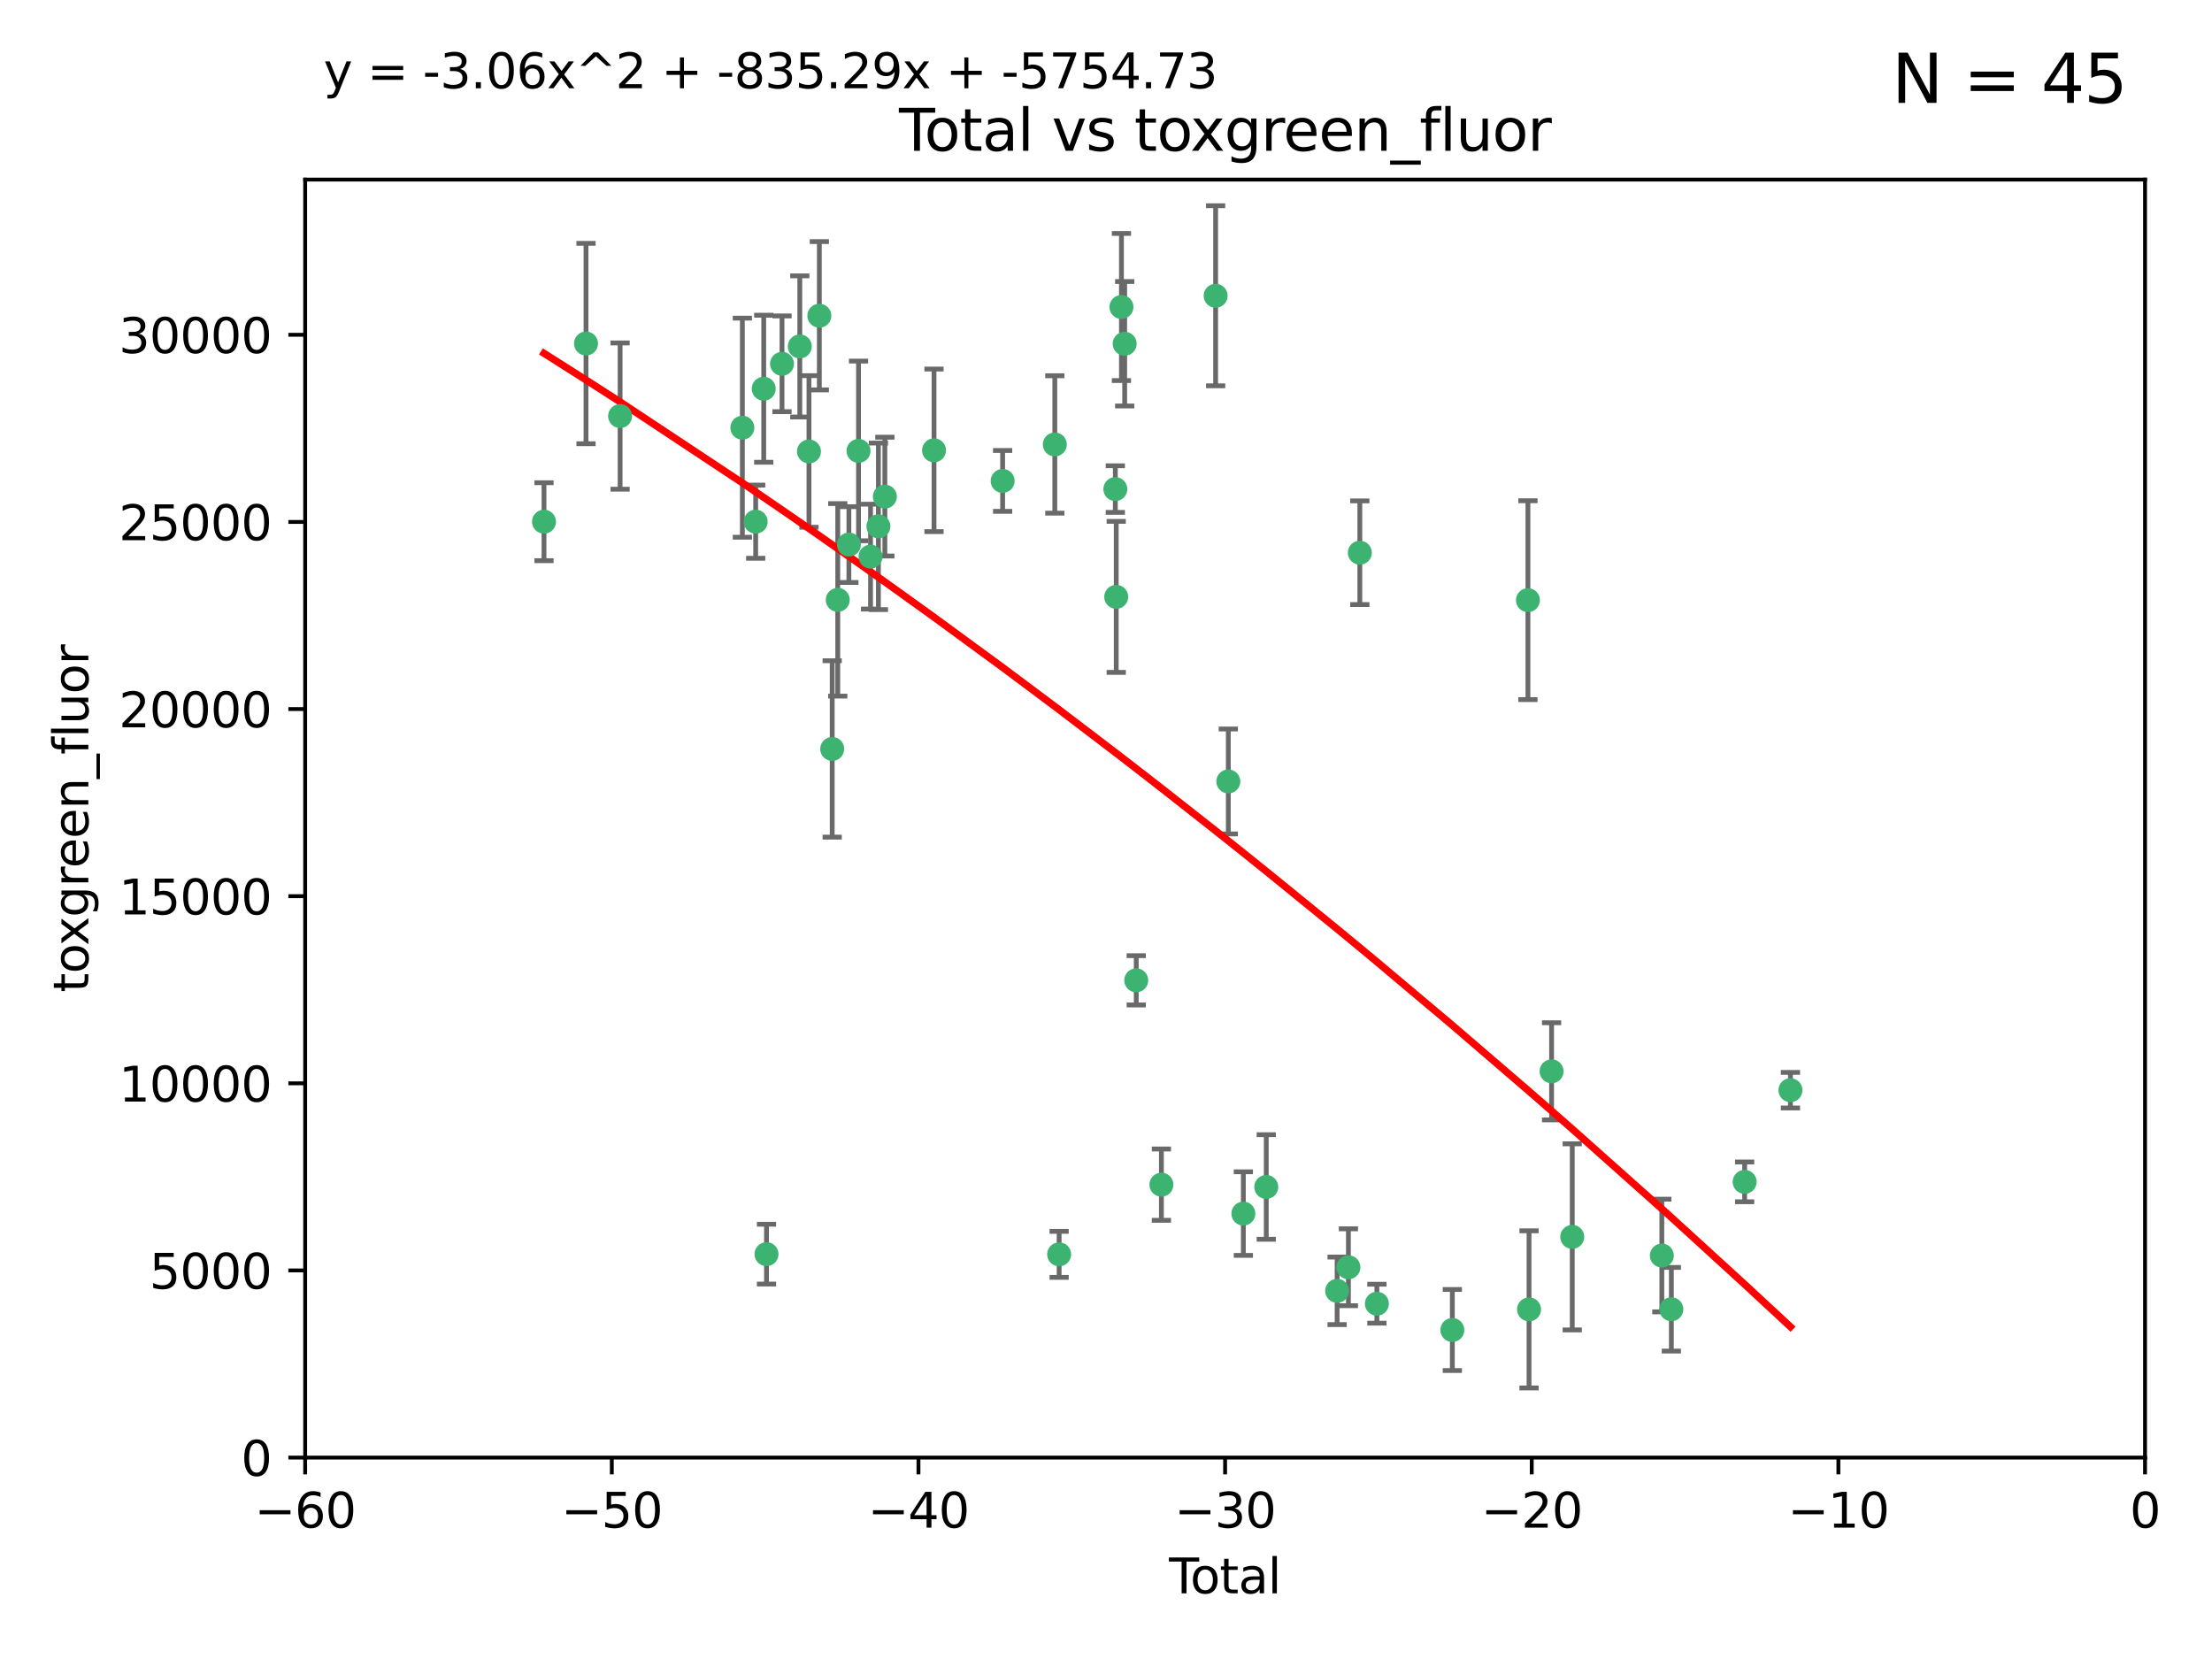 <?xml version="1.0" encoding="utf-8" standalone="no"?>
<!DOCTYPE svg PUBLIC "-//W3C//DTD SVG 1.1//EN"
  "http://www.w3.org/Graphics/SVG/1.1/DTD/svg11.dtd">
<svg xmlns:xlink="http://www.w3.org/1999/xlink" width="460.8pt" height="345.6pt" viewBox="0 0 460.8 345.6" xmlns="http://www.w3.org/2000/svg" version="1.1">
 <defs>
  <style type="text/css">*{stroke-linejoin: round; stroke-linecap: butt}</style>
 </defs>
 <g id="figure_1">
  <g id="patch_1">
   <path d="M 0 345.6 
L 460.8 345.6 
L 460.8 0 
L 0 0 
z
" style="fill: #ffffff"/>
  </g>
  <g id="axes_1">
   <g id="patch_2">
    <path d="M 63.571 303.64 
L 446.85 303.64 
L 446.85 37.411 
L 63.571 37.411 
z
" style="fill: #ffffff"/>
   </g>
   <g id="PathCollection_1">
    <defs>
     <path id="m9f563aa689" d="M 0 1.118 
C 0.297 1.118 0.581 1 0.791 0.791 
C 1 0.581 1.118 0.297 1.118 0 
C 1.118 -0.297 1 -0.581 0.791 -0.791 
C 0.581 -1 0.297 -1.118 0 -1.118 
C -0.297 -1.118 -0.581 -1 -0.791 -0.791 
C -1 -0.581 -1.118 -0.297 -1.118 0 
C -1.118 0.297 -1 0.581 -0.791 0.791 
C -0.581 1 -0.297 1.118 0 1.118 
z
" style="stroke: #3cb371"/>
    </defs>
    <g clip-path="url(#p9bafde6cac)">
     <use xlink:href="#m9f563aa689" x="113.324" y="108.677" style="fill: #3cb371; stroke: #3cb371"/>
     <use xlink:href="#m9f563aa689" x="122.075" y="71.562" style="fill: #3cb371; stroke: #3cb371"/>
     <use xlink:href="#m9f563aa689" x="129.178" y="86.676" style="fill: #3cb371; stroke: #3cb371"/>
     <use xlink:href="#m9f563aa689" x="154.646" y="89.097" style="fill: #3cb371; stroke: #3cb371"/>
     <use xlink:href="#m9f563aa689" x="157.422" y="108.676" style="fill: #3cb371; stroke: #3cb371"/>
     <use xlink:href="#m9f563aa689" x="159.1" y="80.98" style="fill: #3cb371; stroke: #3cb371"/>
     <use xlink:href="#m9f563aa689" x="159.676" y="261.259" style="fill: #3cb371; stroke: #3cb371"/>
     <use xlink:href="#m9f563aa689" x="162.908" y="75.786" style="fill: #3cb371; stroke: #3cb371"/>
     <use xlink:href="#m9f563aa689" x="166.614" y="72.167" style="fill: #3cb371; stroke: #3cb371"/>
     <use xlink:href="#m9f563aa689" x="168.522" y="94.046" style="fill: #3cb371; stroke: #3cb371"/>
     <use xlink:href="#m9f563aa689" x="170.683" y="65.773" style="fill: #3cb371; stroke: #3cb371"/>
     <use xlink:href="#m9f563aa689" x="173.36" y="156.019" style="fill: #3cb371; stroke: #3cb371"/>
     <use xlink:href="#m9f563aa689" x="174.52" y="124.965" style="fill: #3cb371; stroke: #3cb371"/>
     <use xlink:href="#m9f563aa689" x="176.84" y="113.441" style="fill: #3cb371; stroke: #3cb371"/>
     <use xlink:href="#m9f563aa689" x="178.846" y="93.933" style="fill: #3cb371; stroke: #3cb371"/>
     <use xlink:href="#m9f563aa689" x="181.35" y="115.953" style="fill: #3cb371; stroke: #3cb371"/>
     <use xlink:href="#m9f563aa689" x="182.989" y="109.646" style="fill: #3cb371; stroke: #3cb371"/>
     <use xlink:href="#m9f563aa689" x="184.332" y="103.453" style="fill: #3cb371; stroke: #3cb371"/>
     <use xlink:href="#m9f563aa689" x="194.574" y="93.812" style="fill: #3cb371; stroke: #3cb371"/>
     <use xlink:href="#m9f563aa689" x="208.867" y="100.184" style="fill: #3cb371; stroke: #3cb371"/>
     <use xlink:href="#m9f563aa689" x="219.736" y="92.588" style="fill: #3cb371; stroke: #3cb371"/>
     <use xlink:href="#m9f563aa689" x="220.638" y="261.303" style="fill: #3cb371; stroke: #3cb371"/>
     <use xlink:href="#m9f563aa689" x="232.345" y="101.886" style="fill: #3cb371; stroke: #3cb371"/>
     <use xlink:href="#m9f563aa689" x="232.53" y="124.337" style="fill: #3cb371; stroke: #3cb371"/>
     <use xlink:href="#m9f563aa689" x="233.617" y="63.953" style="fill: #3cb371; stroke: #3cb371"/>
     <use xlink:href="#m9f563aa689" x="234.291" y="71.61" style="fill: #3cb371; stroke: #3cb371"/>
     <use xlink:href="#m9f563aa689" x="236.699" y="204.22" style="fill: #3cb371; stroke: #3cb371"/>
     <use xlink:href="#m9f563aa689" x="241.942" y="246.787" style="fill: #3cb371; stroke: #3cb371"/>
     <use xlink:href="#m9f563aa689" x="253.24" y="61.614" style="fill: #3cb371; stroke: #3cb371"/>
     <use xlink:href="#m9f563aa689" x="255.878" y="162.792" style="fill: #3cb371; stroke: #3cb371"/>
     <use xlink:href="#m9f563aa689" x="259.013" y="252.814" style="fill: #3cb371; stroke: #3cb371"/>
     <use xlink:href="#m9f563aa689" x="263.785" y="247.267" style="fill: #3cb371; stroke: #3cb371"/>
     <use xlink:href="#m9f563aa689" x="278.547" y="268.906" style="fill: #3cb371; stroke: #3cb371"/>
     <use xlink:href="#m9f563aa689" x="280.898" y="263.993" style="fill: #3cb371; stroke: #3cb371"/>
     <use xlink:href="#m9f563aa689" x="283.277" y="115.142" style="fill: #3cb371; stroke: #3cb371"/>
     <use xlink:href="#m9f563aa689" x="286.83" y="271.584" style="fill: #3cb371; stroke: #3cb371"/>
     <use xlink:href="#m9f563aa689" x="302.549" y="277.063" style="fill: #3cb371; stroke: #3cb371"/>
     <use xlink:href="#m9f563aa689" x="318.296" y="125.024" style="fill: #3cb371; stroke: #3cb371"/>
     <use xlink:href="#m9f563aa689" x="318.526" y="272.768" style="fill: #3cb371; stroke: #3cb371"/>
     <use xlink:href="#m9f563aa689" x="323.223" y="223.176" style="fill: #3cb371; stroke: #3cb371"/>
     <use xlink:href="#m9f563aa689" x="327.528" y="257.661" style="fill: #3cb371; stroke: #3cb371"/>
     <use xlink:href="#m9f563aa689" x="346.19" y="261.551" style="fill: #3cb371; stroke: #3cb371"/>
     <use xlink:href="#m9f563aa689" x="348.174" y="272.741" style="fill: #3cb371; stroke: #3cb371"/>
     <use xlink:href="#m9f563aa689" x="363.442" y="246.204" style="fill: #3cb371; stroke: #3cb371"/>
     <use xlink:href="#m9f563aa689" x="372.98" y="227.107" style="fill: #3cb371; stroke: #3cb371"/>
    </g>
   </g>
   <g id="matplotlib.axis_1">
    <g id="xtick_1">
     <g id="line2d_1">
      <defs>
       <path id="m825d89eb45" d="M 0 0 
L 0 3.5 
" style="stroke: #000000; stroke-width: 0.8"/>
      </defs>
      <g>
       <use xlink:href="#m825d89eb45" x="63.571" y="303.64" style="stroke: #000000; stroke-width: 0.8"/>
      </g>
     </g>
     <g id="text_1">
      <!-- −60 -->
      <g transform="translate(53.019 318.238)scale(0.1 -0.1)">
       <defs>
        <path id="DejaVuSans-2212" d="M 678 2272 
L 4684 2272 
L 4684 1741 
L 678 1741 
L 678 2272 
z
" transform="scale(0.016)"/>
        <path id="DejaVuSans-36" d="M 2113 2584 
Q 1688 2584 1439 2293 
Q 1191 2003 1191 1497 
Q 1191 994 1439 701 
Q 1688 409 2113 409 
Q 2538 409 2786 701 
Q 3034 994 3034 1497 
Q 3034 2003 2786 2293 
Q 2538 2584 2113 2584 
z
M 3366 4563 
L 3366 3988 
Q 3128 4100 2886 4159 
Q 2644 4219 2406 4219 
Q 1781 4219 1451 3797 
Q 1122 3375 1075 2522 
Q 1259 2794 1537 2939 
Q 1816 3084 2150 3084 
Q 2853 3084 3261 2657 
Q 3669 2231 3669 1497 
Q 3669 778 3244 343 
Q 2819 -91 2113 -91 
Q 1303 -91 875 529 
Q 447 1150 447 2328 
Q 447 3434 972 4092 
Q 1497 4750 2381 4750 
Q 2619 4750 2861 4703 
Q 3103 4656 3366 4563 
z
" transform="scale(0.016)"/>
        <path id="DejaVuSans-30" d="M 2034 4250 
Q 1547 4250 1301 3770 
Q 1056 3291 1056 2328 
Q 1056 1369 1301 889 
Q 1547 409 2034 409 
Q 2525 409 2770 889 
Q 3016 1369 3016 2328 
Q 3016 3291 2770 3770 
Q 2525 4250 2034 4250 
z
M 2034 4750 
Q 2819 4750 3233 4129 
Q 3647 3509 3647 2328 
Q 3647 1150 3233 529 
Q 2819 -91 2034 -91 
Q 1250 -91 836 529 
Q 422 1150 422 2328 
Q 422 3509 836 4129 
Q 1250 4750 2034 4750 
z
" transform="scale(0.016)"/>
       </defs>
       <use xlink:href="#DejaVuSans-2212"/>
       <use xlink:href="#DejaVuSans-36" x="83.789"/>
       <use xlink:href="#DejaVuSans-30" x="147.412"/>
      </g>
     </g>
    </g>
    <g id="xtick_2">
     <g id="line2d_2">
      <g>
       <use xlink:href="#m825d89eb45" x="127.451" y="303.64" style="stroke: #000000; stroke-width: 0.8"/>
      </g>
     </g>
     <g id="text_2">
      <!-- −50 -->
      <g transform="translate(116.899 318.238)scale(0.1 -0.1)">
       <defs>
        <path id="DejaVuSans-35" d="M 691 4666 
L 3169 4666 
L 3169 4134 
L 1269 4134 
L 1269 2991 
Q 1406 3038 1543 3061 
Q 1681 3084 1819 3084 
Q 2600 3084 3056 2656 
Q 3513 2228 3513 1497 
Q 3513 744 3044 326 
Q 2575 -91 1722 -91 
Q 1428 -91 1123 -41 
Q 819 9 494 109 
L 494 744 
Q 775 591 1075 516 
Q 1375 441 1709 441 
Q 2250 441 2565 725 
Q 2881 1009 2881 1497 
Q 2881 1984 2565 2268 
Q 2250 2553 1709 2553 
Q 1456 2553 1204 2497 
Q 953 2441 691 2322 
L 691 4666 
z
" transform="scale(0.016)"/>
       </defs>
       <use xlink:href="#DejaVuSans-2212"/>
       <use xlink:href="#DejaVuSans-35" x="83.789"/>
       <use xlink:href="#DejaVuSans-30" x="147.412"/>
      </g>
     </g>
    </g>
    <g id="xtick_3">
     <g id="line2d_3">
      <g>
       <use xlink:href="#m825d89eb45" x="191.331" y="303.64" style="stroke: #000000; stroke-width: 0.8"/>
      </g>
     </g>
     <g id="text_3">
      <!-- −40 -->
      <g transform="translate(180.778 318.238)scale(0.1 -0.1)">
       <defs>
        <path id="DejaVuSans-34" d="M 2419 4116 
L 825 1625 
L 2419 1625 
L 2419 4116 
z
M 2253 4666 
L 3047 4666 
L 3047 1625 
L 3713 1625 
L 3713 1100 
L 3047 1100 
L 3047 0 
L 2419 0 
L 2419 1100 
L 313 1100 
L 313 1709 
L 2253 4666 
z
" transform="scale(0.016)"/>
       </defs>
       <use xlink:href="#DejaVuSans-2212"/>
       <use xlink:href="#DejaVuSans-34" x="83.789"/>
       <use xlink:href="#DejaVuSans-30" x="147.412"/>
      </g>
     </g>
    </g>
    <g id="xtick_4">
     <g id="line2d_4">
      <g>
       <use xlink:href="#m825d89eb45" x="255.211" y="303.64" style="stroke: #000000; stroke-width: 0.8"/>
      </g>
     </g>
     <g id="text_4">
      <!-- −30 -->
      <g transform="translate(244.658 318.238)scale(0.1 -0.1)">
       <defs>
        <path id="DejaVuSans-33" d="M 2597 2516 
Q 3050 2419 3304 2112 
Q 3559 1806 3559 1356 
Q 3559 666 3084 287 
Q 2609 -91 1734 -91 
Q 1441 -91 1130 -33 
Q 819 25 488 141 
L 488 750 
Q 750 597 1062 519 
Q 1375 441 1716 441 
Q 2309 441 2620 675 
Q 2931 909 2931 1356 
Q 2931 1769 2642 2001 
Q 2353 2234 1838 2234 
L 1294 2234 
L 1294 2753 
L 1863 2753 
Q 2328 2753 2575 2939 
Q 2822 3125 2822 3475 
Q 2822 3834 2567 4026 
Q 2313 4219 1838 4219 
Q 1578 4219 1281 4162 
Q 984 4106 628 3988 
L 628 4550 
Q 988 4650 1302 4700 
Q 1616 4750 1894 4750 
Q 2613 4750 3031 4423 
Q 3450 4097 3450 3541 
Q 3450 3153 3228 2886 
Q 3006 2619 2597 2516 
z
" transform="scale(0.016)"/>
       </defs>
       <use xlink:href="#DejaVuSans-2212"/>
       <use xlink:href="#DejaVuSans-33" x="83.789"/>
       <use xlink:href="#DejaVuSans-30" x="147.412"/>
      </g>
     </g>
    </g>
    <g id="xtick_5">
     <g id="line2d_5">
      <g>
       <use xlink:href="#m825d89eb45" x="319.09" y="303.64" style="stroke: #000000; stroke-width: 0.8"/>
      </g>
     </g>
     <g id="text_5">
      <!-- −20 -->
      <g transform="translate(308.538 318.238)scale(0.1 -0.1)">
       <defs>
        <path id="DejaVuSans-32" d="M 1228 531 
L 3431 531 
L 3431 0 
L 469 0 
L 469 531 
Q 828 903 1448 1529 
Q 2069 2156 2228 2338 
Q 2531 2678 2651 2914 
Q 2772 3150 2772 3378 
Q 2772 3750 2511 3984 
Q 2250 4219 1831 4219 
Q 1534 4219 1204 4116 
Q 875 4013 500 3803 
L 500 4441 
Q 881 4594 1212 4672 
Q 1544 4750 1819 4750 
Q 2544 4750 2975 4387 
Q 3406 4025 3406 3419 
Q 3406 3131 3298 2873 
Q 3191 2616 2906 2266 
Q 2828 2175 2409 1742 
Q 1991 1309 1228 531 
z
" transform="scale(0.016)"/>
       </defs>
       <use xlink:href="#DejaVuSans-2212"/>
       <use xlink:href="#DejaVuSans-32" x="83.789"/>
       <use xlink:href="#DejaVuSans-30" x="147.412"/>
      </g>
     </g>
    </g>
    <g id="xtick_6">
     <g id="line2d_6">
      <g>
       <use xlink:href="#m825d89eb45" x="382.97" y="303.64" style="stroke: #000000; stroke-width: 0.8"/>
      </g>
     </g>
     <g id="text_6">
      <!-- −10 -->
      <g transform="translate(372.418 318.238)scale(0.1 -0.1)">
       <defs>
        <path id="DejaVuSans-31" d="M 794 531 
L 1825 531 
L 1825 4091 
L 703 3866 
L 703 4441 
L 1819 4666 
L 2450 4666 
L 2450 531 
L 3481 531 
L 3481 0 
L 794 0 
L 794 531 
z
" transform="scale(0.016)"/>
       </defs>
       <use xlink:href="#DejaVuSans-2212"/>
       <use xlink:href="#DejaVuSans-31" x="83.789"/>
       <use xlink:href="#DejaVuSans-30" x="147.412"/>
      </g>
     </g>
    </g>
    <g id="xtick_7">
     <g id="line2d_7">
      <g>
       <use xlink:href="#m825d89eb45" x="446.85" y="303.64" style="stroke: #000000; stroke-width: 0.8"/>
      </g>
     </g>
     <g id="text_7">
      <!-- 0 -->
      <g transform="translate(443.669 318.238)scale(0.1 -0.1)">
       <use xlink:href="#DejaVuSans-30"/>
      </g>
     </g>
    </g>
    <g id="text_8">
     <!-- Total -->
     <g transform="translate(243.534 331.917)scale(0.1 -0.1)">
      <defs>
       <path id="DejaVuSans-54" d="M -19 4666 
L 3928 4666 
L 3928 4134 
L 2272 4134 
L 2272 0 
L 1638 0 
L 1638 4134 
L -19 4134 
L -19 4666 
z
" transform="scale(0.016)"/>
       <path id="DejaVuSans-6f" d="M 1959 3097 
Q 1497 3097 1228 2736 
Q 959 2375 959 1747 
Q 959 1119 1226 758 
Q 1494 397 1959 397 
Q 2419 397 2687 759 
Q 2956 1122 2956 1747 
Q 2956 2369 2687 2733 
Q 2419 3097 1959 3097 
z
M 1959 3584 
Q 2709 3584 3137 3096 
Q 3566 2609 3566 1747 
Q 3566 888 3137 398 
Q 2709 -91 1959 -91 
Q 1206 -91 779 398 
Q 353 888 353 1747 
Q 353 2609 779 3096 
Q 1206 3584 1959 3584 
z
" transform="scale(0.016)"/>
       <path id="DejaVuSans-74" d="M 1172 4494 
L 1172 3500 
L 2356 3500 
L 2356 3053 
L 1172 3053 
L 1172 1153 
Q 1172 725 1289 603 
Q 1406 481 1766 481 
L 2356 481 
L 2356 0 
L 1766 0 
Q 1100 0 847 248 
Q 594 497 594 1153 
L 594 3053 
L 172 3053 
L 172 3500 
L 594 3500 
L 594 4494 
L 1172 4494 
z
" transform="scale(0.016)"/>
       <path id="DejaVuSans-61" d="M 2194 1759 
Q 1497 1759 1228 1600 
Q 959 1441 959 1056 
Q 959 750 1161 570 
Q 1363 391 1709 391 
Q 2188 391 2477 730 
Q 2766 1069 2766 1631 
L 2766 1759 
L 2194 1759 
z
M 3341 1997 
L 3341 0 
L 2766 0 
L 2766 531 
Q 2569 213 2275 61 
Q 1981 -91 1556 -91 
Q 1019 -91 701 211 
Q 384 513 384 1019 
Q 384 1609 779 1909 
Q 1175 2209 1959 2209 
L 2766 2209 
L 2766 2266 
Q 2766 2663 2505 2880 
Q 2244 3097 1772 3097 
Q 1472 3097 1187 3025 
Q 903 2953 641 2809 
L 641 3341 
Q 956 3463 1253 3523 
Q 1550 3584 1831 3584 
Q 2591 3584 2966 3190 
Q 3341 2797 3341 1997 
z
" transform="scale(0.016)"/>
       <path id="DejaVuSans-6c" d="M 603 4863 
L 1178 4863 
L 1178 0 
L 603 0 
L 603 4863 
z
" transform="scale(0.016)"/>
      </defs>
      <use xlink:href="#DejaVuSans-54"/>
      <use xlink:href="#DejaVuSans-6f" x="44.084"/>
      <use xlink:href="#DejaVuSans-74" x="105.266"/>
      <use xlink:href="#DejaVuSans-61" x="144.475"/>
      <use xlink:href="#DejaVuSans-6c" x="205.754"/>
     </g>
    </g>
   </g>
   <g id="matplotlib.axis_2">
    <g id="ytick_1">
     <g id="line2d_8">
      <defs>
       <path id="m984e2b06f7" d="M 0 0 
L -3.5 0 
" style="stroke: #000000; stroke-width: 0.8"/>
      </defs>
      <g>
       <use xlink:href="#m984e2b06f7" x="63.571" y="303.64" style="stroke: #000000; stroke-width: 0.8"/>
      </g>
     </g>
     <g id="text_9">
      <!-- 0 -->
      <g transform="translate(50.209 307.439)scale(0.1 -0.1)">
       <use xlink:href="#DejaVuSans-30"/>
      </g>
     </g>
    </g>
    <g id="ytick_2">
     <g id="line2d_9">
      <g>
       <use xlink:href="#m984e2b06f7" x="63.571" y="264.657" style="stroke: #000000; stroke-width: 0.8"/>
      </g>
     </g>
     <g id="text_10">
      <!-- 5000 -->
      <g transform="translate(31.121 268.457)scale(0.1 -0.1)">
       <use xlink:href="#DejaVuSans-35"/>
       <use xlink:href="#DejaVuSans-30" x="63.623"/>
       <use xlink:href="#DejaVuSans-30" x="127.246"/>
       <use xlink:href="#DejaVuSans-30" x="190.869"/>
      </g>
     </g>
    </g>
    <g id="ytick_3">
     <g id="line2d_10">
      <g>
       <use xlink:href="#m984e2b06f7" x="63.571" y="225.675" style="stroke: #000000; stroke-width: 0.8"/>
      </g>
     </g>
     <g id="text_11">
      <!-- 10000 -->
      <g transform="translate(24.759 229.474)scale(0.1 -0.1)">
       <use xlink:href="#DejaVuSans-31"/>
       <use xlink:href="#DejaVuSans-30" x="63.623"/>
       <use xlink:href="#DejaVuSans-30" x="127.246"/>
       <use xlink:href="#DejaVuSans-30" x="190.869"/>
       <use xlink:href="#DejaVuSans-30" x="254.492"/>
      </g>
     </g>
    </g>
    <g id="ytick_4">
     <g id="line2d_11">
      <g>
       <use xlink:href="#m984e2b06f7" x="63.571" y="186.692" style="stroke: #000000; stroke-width: 0.8"/>
      </g>
     </g>
     <g id="text_12">
      <!-- 15000 -->
      <g transform="translate(24.759 190.492)scale(0.1 -0.1)">
       <use xlink:href="#DejaVuSans-31"/>
       <use xlink:href="#DejaVuSans-35" x="63.623"/>
       <use xlink:href="#DejaVuSans-30" x="127.246"/>
       <use xlink:href="#DejaVuSans-30" x="190.869"/>
       <use xlink:href="#DejaVuSans-30" x="254.492"/>
      </g>
     </g>
    </g>
    <g id="ytick_5">
     <g id="line2d_12">
      <g>
       <use xlink:href="#m984e2b06f7" x="63.571" y="147.71" style="stroke: #000000; stroke-width: 0.8"/>
      </g>
     </g>
     <g id="text_13">
      <!-- 20000 -->
      <g transform="translate(24.759 151.509)scale(0.1 -0.1)">
       <use xlink:href="#DejaVuSans-32"/>
       <use xlink:href="#DejaVuSans-30" x="63.623"/>
       <use xlink:href="#DejaVuSans-30" x="127.246"/>
       <use xlink:href="#DejaVuSans-30" x="190.869"/>
       <use xlink:href="#DejaVuSans-30" x="254.492"/>
      </g>
     </g>
    </g>
    <g id="ytick_6">
     <g id="line2d_13">
      <g>
       <use xlink:href="#m984e2b06f7" x="63.571" y="108.727" style="stroke: #000000; stroke-width: 0.8"/>
      </g>
     </g>
     <g id="text_14">
      <!-- 25000 -->
      <g transform="translate(24.759 112.527)scale(0.1 -0.1)">
       <use xlink:href="#DejaVuSans-32"/>
       <use xlink:href="#DejaVuSans-35" x="63.623"/>
       <use xlink:href="#DejaVuSans-30" x="127.246"/>
       <use xlink:href="#DejaVuSans-30" x="190.869"/>
       <use xlink:href="#DejaVuSans-30" x="254.492"/>
      </g>
     </g>
    </g>
    <g id="ytick_7">
     <g id="line2d_14">
      <g>
       <use xlink:href="#m984e2b06f7" x="63.571" y="69.745" style="stroke: #000000; stroke-width: 0.8"/>
      </g>
     </g>
     <g id="text_15">
      <!-- 30000 -->
      <g transform="translate(24.759 73.544)scale(0.1 -0.1)">
       <use xlink:href="#DejaVuSans-33"/>
       <use xlink:href="#DejaVuSans-30" x="63.623"/>
       <use xlink:href="#DejaVuSans-30" x="127.246"/>
       <use xlink:href="#DejaVuSans-30" x="190.869"/>
       <use xlink:href="#DejaVuSans-30" x="254.492"/>
      </g>
     </g>
    </g>
    <g id="text_16">
     <!-- toxgreen_fluor -->
     <g transform="translate(18.401 206.72)rotate(-90)scale(0.1 -0.1)">
      <defs>
       <path id="DejaVuSans-78" d="M 3513 3500 
L 2247 1797 
L 3578 0 
L 2900 0 
L 1881 1375 
L 863 0 
L 184 0 
L 1544 1831 
L 300 3500 
L 978 3500 
L 1906 2253 
L 2834 3500 
L 3513 3500 
z
" transform="scale(0.016)"/>
       <path id="DejaVuSans-67" d="M 2906 1791 
Q 2906 2416 2648 2759 
Q 2391 3103 1925 3103 
Q 1463 3103 1205 2759 
Q 947 2416 947 1791 
Q 947 1169 1205 825 
Q 1463 481 1925 481 
Q 2391 481 2648 825 
Q 2906 1169 2906 1791 
z
M 3481 434 
Q 3481 -459 3084 -895 
Q 2688 -1331 1869 -1331 
Q 1566 -1331 1297 -1286 
Q 1028 -1241 775 -1147 
L 775 -588 
Q 1028 -725 1275 -790 
Q 1522 -856 1778 -856 
Q 2344 -856 2625 -561 
Q 2906 -266 2906 331 
L 2906 616 
Q 2728 306 2450 153 
Q 2172 0 1784 0 
Q 1141 0 747 490 
Q 353 981 353 1791 
Q 353 2603 747 3093 
Q 1141 3584 1784 3584 
Q 2172 3584 2450 3431 
Q 2728 3278 2906 2969 
L 2906 3500 
L 3481 3500 
L 3481 434 
z
" transform="scale(0.016)"/>
       <path id="DejaVuSans-72" d="M 2631 2963 
Q 2534 3019 2420 3045 
Q 2306 3072 2169 3072 
Q 1681 3072 1420 2755 
Q 1159 2438 1159 1844 
L 1159 0 
L 581 0 
L 581 3500 
L 1159 3500 
L 1159 2956 
Q 1341 3275 1631 3429 
Q 1922 3584 2338 3584 
Q 2397 3584 2469 3576 
Q 2541 3569 2628 3553 
L 2631 2963 
z
" transform="scale(0.016)"/>
       <path id="DejaVuSans-65" d="M 3597 1894 
L 3597 1613 
L 953 1613 
Q 991 1019 1311 708 
Q 1631 397 2203 397 
Q 2534 397 2845 478 
Q 3156 559 3463 722 
L 3463 178 
Q 3153 47 2828 -22 
Q 2503 -91 2169 -91 
Q 1331 -91 842 396 
Q 353 884 353 1716 
Q 353 2575 817 3079 
Q 1281 3584 2069 3584 
Q 2775 3584 3186 3129 
Q 3597 2675 3597 1894 
z
M 3022 2063 
Q 3016 2534 2758 2815 
Q 2500 3097 2075 3097 
Q 1594 3097 1305 2825 
Q 1016 2553 972 2059 
L 3022 2063 
z
" transform="scale(0.016)"/>
       <path id="DejaVuSans-6e" d="M 3513 2113 
L 3513 0 
L 2938 0 
L 2938 2094 
Q 2938 2591 2744 2837 
Q 2550 3084 2163 3084 
Q 1697 3084 1428 2787 
Q 1159 2491 1159 1978 
L 1159 0 
L 581 0 
L 581 3500 
L 1159 3500 
L 1159 2956 
Q 1366 3272 1645 3428 
Q 1925 3584 2291 3584 
Q 2894 3584 3203 3211 
Q 3513 2838 3513 2113 
z
" transform="scale(0.016)"/>
       <path id="DejaVuSans-5f" d="M 3263 -1063 
L 3263 -1509 
L -63 -1509 
L -63 -1063 
L 3263 -1063 
z
" transform="scale(0.016)"/>
       <path id="DejaVuSans-66" d="M 2375 4863 
L 2375 4384 
L 1825 4384 
Q 1516 4384 1395 4259 
Q 1275 4134 1275 3809 
L 1275 3500 
L 2222 3500 
L 2222 3053 
L 1275 3053 
L 1275 0 
L 697 0 
L 697 3053 
L 147 3053 
L 147 3500 
L 697 3500 
L 697 3744 
Q 697 4328 969 4595 
Q 1241 4863 1831 4863 
L 2375 4863 
z
" transform="scale(0.016)"/>
       <path id="DejaVuSans-75" d="M 544 1381 
L 544 3500 
L 1119 3500 
L 1119 1403 
Q 1119 906 1312 657 
Q 1506 409 1894 409 
Q 2359 409 2629 706 
Q 2900 1003 2900 1516 
L 2900 3500 
L 3475 3500 
L 3475 0 
L 2900 0 
L 2900 538 
Q 2691 219 2414 64 
Q 2138 -91 1772 -91 
Q 1169 -91 856 284 
Q 544 659 544 1381 
z
M 1991 3584 
L 1991 3584 
z
" transform="scale(0.016)"/>
      </defs>
      <use xlink:href="#DejaVuSans-74"/>
      <use xlink:href="#DejaVuSans-6f" x="39.209"/>
      <use xlink:href="#DejaVuSans-78" x="97.266"/>
      <use xlink:href="#DejaVuSans-67" x="156.445"/>
      <use xlink:href="#DejaVuSans-72" x="219.922"/>
      <use xlink:href="#DejaVuSans-65" x="258.785"/>
      <use xlink:href="#DejaVuSans-65" x="320.309"/>
      <use xlink:href="#DejaVuSans-6e" x="381.832"/>
      <use xlink:href="#DejaVuSans-5f" x="445.211"/>
      <use xlink:href="#DejaVuSans-66" x="495.211"/>
      <use xlink:href="#DejaVuSans-6c" x="530.416"/>
      <use xlink:href="#DejaVuSans-75" x="558.199"/>
      <use xlink:href="#DejaVuSans-6f" x="621.578"/>
      <use xlink:href="#DejaVuSans-72" x="682.76"/>
     </g>
    </g>
   </g>
   <g id="LineCollection_1">
    <path d="M 113.324 116.797 
L 113.324 100.557 
" clip-path="url(#p9bafde6cac)" style="fill: none; stroke: #696969"/>
    <path d="M 122.075 92.434 
L 122.075 50.691 
" clip-path="url(#p9bafde6cac)" style="fill: none; stroke: #696969"/>
    <path d="M 129.178 101.908 
L 129.178 71.444 
" clip-path="url(#p9bafde6cac)" style="fill: none; stroke: #696969"/>
    <path d="M 154.646 111.917 
L 154.646 66.277 
" clip-path="url(#p9bafde6cac)" style="fill: none; stroke: #696969"/>
    <path d="M 157.422 116.296 
L 157.422 101.057 
" clip-path="url(#p9bafde6cac)" style="fill: none; stroke: #696969"/>
    <path d="M 159.1 96.292 
L 159.1 65.668 
" clip-path="url(#p9bafde6cac)" style="fill: none; stroke: #696969"/>
    <path d="M 159.676 267.49 
L 159.676 255.028 
" clip-path="url(#p9bafde6cac)" style="fill: none; stroke: #696969"/>
    <path d="M 162.908 85.756 
L 162.908 65.815 
" clip-path="url(#p9bafde6cac)" style="fill: none; stroke: #696969"/>
    <path d="M 166.614 86.871 
L 166.614 57.463 
" clip-path="url(#p9bafde6cac)" style="fill: none; stroke: #696969"/>
    <path d="M 168.522 109.836 
L 168.522 78.257 
" clip-path="url(#p9bafde6cac)" style="fill: none; stroke: #696969"/>
    <path d="M 170.683 81.223 
L 170.683 50.323 
" clip-path="url(#p9bafde6cac)" style="fill: none; stroke: #696969"/>
    <path d="M 173.36 174.39 
L 173.36 137.647 
" clip-path="url(#p9bafde6cac)" style="fill: none; stroke: #696969"/>
    <path d="M 174.52 145.018 
L 174.52 104.912 
" clip-path="url(#p9bafde6cac)" style="fill: none; stroke: #696969"/>
    <path d="M 176.84 121.337 
L 176.84 105.546 
" clip-path="url(#p9bafde6cac)" style="fill: none; stroke: #696969"/>
    <path d="M 178.846 112.649 
L 178.846 75.218 
" clip-path="url(#p9bafde6cac)" style="fill: none; stroke: #696969"/>
    <path d="M 181.35 126.872 
L 181.35 105.035 
" clip-path="url(#p9bafde6cac)" style="fill: none; stroke: #696969"/>
    <path d="M 182.989 126.988 
L 182.989 92.305 
" clip-path="url(#p9bafde6cac)" style="fill: none; stroke: #696969"/>
    <path d="M 184.332 115.826 
L 184.332 91.08 
" clip-path="url(#p9bafde6cac)" style="fill: none; stroke: #696969"/>
    <path d="M 194.574 110.745 
L 194.574 76.878 
" clip-path="url(#p9bafde6cac)" style="fill: none; stroke: #696969"/>
    <path d="M 208.867 106.525 
L 208.867 93.844 
" clip-path="url(#p9bafde6cac)" style="fill: none; stroke: #696969"/>
    <path d="M 219.736 106.902 
L 219.736 78.274 
" clip-path="url(#p9bafde6cac)" style="fill: none; stroke: #696969"/>
    <path d="M 220.638 266.097 
L 220.638 256.51 
" clip-path="url(#p9bafde6cac)" style="fill: none; stroke: #696969"/>
    <path d="M 232.345 106.741 
L 232.345 97.032 
" clip-path="url(#p9bafde6cac)" style="fill: none; stroke: #696969"/>
    <path d="M 232.53 140.07 
L 232.53 108.604 
" clip-path="url(#p9bafde6cac)" style="fill: none; stroke: #696969"/>
    <path d="M 233.617 79.275 
L 233.617 48.63 
" clip-path="url(#p9bafde6cac)" style="fill: none; stroke: #696969"/>
    <path d="M 234.291 84.576 
L 234.291 58.645 
" clip-path="url(#p9bafde6cac)" style="fill: none; stroke: #696969"/>
    <path d="M 236.699 209.352 
L 236.699 199.087 
" clip-path="url(#p9bafde6cac)" style="fill: none; stroke: #696969"/>
    <path d="M 241.942 254.215 
L 241.942 239.358 
" clip-path="url(#p9bafde6cac)" style="fill: none; stroke: #696969"/>
    <path d="M 253.24 80.373 
L 253.24 42.855 
" clip-path="url(#p9bafde6cac)" style="fill: none; stroke: #696969"/>
    <path d="M 255.878 173.718 
L 255.878 151.865 
" clip-path="url(#p9bafde6cac)" style="fill: none; stroke: #696969"/>
    <path d="M 259.013 261.522 
L 259.013 244.105 
" clip-path="url(#p9bafde6cac)" style="fill: none; stroke: #696969"/>
    <path d="M 263.785 258.157 
L 263.785 236.377 
" clip-path="url(#p9bafde6cac)" style="fill: none; stroke: #696969"/>
    <path d="M 278.547 275.94 
L 278.547 261.871 
" clip-path="url(#p9bafde6cac)" style="fill: none; stroke: #696969"/>
    <path d="M 280.898 272.003 
L 280.898 255.982 
" clip-path="url(#p9bafde6cac)" style="fill: none; stroke: #696969"/>
    <path d="M 283.277 125.941 
L 283.277 104.342 
" clip-path="url(#p9bafde6cac)" style="fill: none; stroke: #696969"/>
    <path d="M 286.83 275.64 
L 286.83 267.529 
" clip-path="url(#p9bafde6cac)" style="fill: none; stroke: #696969"/>
    <path d="M 302.549 285.505 
L 302.549 268.621 
" clip-path="url(#p9bafde6cac)" style="fill: none; stroke: #696969"/>
    <path d="M 318.296 145.735 
L 318.296 104.312 
" clip-path="url(#p9bafde6cac)" style="fill: none; stroke: #696969"/>
    <path d="M 318.526 289.135 
L 318.526 256.401 
" clip-path="url(#p9bafde6cac)" style="fill: none; stroke: #696969"/>
    <path d="M 323.223 233.292 
L 323.223 213.059 
" clip-path="url(#p9bafde6cac)" style="fill: none; stroke: #696969"/>
    <path d="M 327.528 277.044 
L 327.528 238.278 
" clip-path="url(#p9bafde6cac)" style="fill: none; stroke: #696969"/>
    <path d="M 346.19 273.286 
L 346.19 249.816 
" clip-path="url(#p9bafde6cac)" style="fill: none; stroke: #696969"/>
    <path d="M 348.174 281.454 
L 348.174 264.027 
" clip-path="url(#p9bafde6cac)" style="fill: none; stroke: #696969"/>
    <path d="M 363.442 250.348 
L 363.442 242.06 
" clip-path="url(#p9bafde6cac)" style="fill: none; stroke: #696969"/>
    <path d="M 372.98 230.811 
L 372.98 223.403 
" clip-path="url(#p9bafde6cac)" style="fill: none; stroke: #696969"/>
   </g>
   <g id="line2d_15">
    <defs>
     <path id="m530828d29f" d="M 2 0 
L -2 -0 
" style="stroke: #696969"/>
    </defs>
    <g clip-path="url(#p9bafde6cac)">
     <use xlink:href="#m530828d29f" x="113.324" y="116.797" style="fill: #696969; stroke: #696969"/>
     <use xlink:href="#m530828d29f" x="122.075" y="92.434" style="fill: #696969; stroke: #696969"/>
     <use xlink:href="#m530828d29f" x="129.178" y="101.908" style="fill: #696969; stroke: #696969"/>
     <use xlink:href="#m530828d29f" x="154.646" y="111.917" style="fill: #696969; stroke: #696969"/>
     <use xlink:href="#m530828d29f" x="157.422" y="116.296" style="fill: #696969; stroke: #696969"/>
     <use xlink:href="#m530828d29f" x="159.1" y="96.292" style="fill: #696969; stroke: #696969"/>
     <use xlink:href="#m530828d29f" x="159.676" y="267.49" style="fill: #696969; stroke: #696969"/>
     <use xlink:href="#m530828d29f" x="162.908" y="85.756" style="fill: #696969; stroke: #696969"/>
     <use xlink:href="#m530828d29f" x="166.614" y="86.871" style="fill: #696969; stroke: #696969"/>
     <use xlink:href="#m530828d29f" x="168.522" y="109.836" style="fill: #696969; stroke: #696969"/>
     <use xlink:href="#m530828d29f" x="170.683" y="81.223" style="fill: #696969; stroke: #696969"/>
     <use xlink:href="#m530828d29f" x="173.36" y="174.39" style="fill: #696969; stroke: #696969"/>
     <use xlink:href="#m530828d29f" x="174.52" y="145.018" style="fill: #696969; stroke: #696969"/>
     <use xlink:href="#m530828d29f" x="176.84" y="121.337" style="fill: #696969; stroke: #696969"/>
     <use xlink:href="#m530828d29f" x="178.846" y="112.649" style="fill: #696969; stroke: #696969"/>
     <use xlink:href="#m530828d29f" x="181.35" y="126.872" style="fill: #696969; stroke: #696969"/>
     <use xlink:href="#m530828d29f" x="182.989" y="126.988" style="fill: #696969; stroke: #696969"/>
     <use xlink:href="#m530828d29f" x="184.332" y="115.826" style="fill: #696969; stroke: #696969"/>
     <use xlink:href="#m530828d29f" x="194.574" y="110.745" style="fill: #696969; stroke: #696969"/>
     <use xlink:href="#m530828d29f" x="208.867" y="106.525" style="fill: #696969; stroke: #696969"/>
     <use xlink:href="#m530828d29f" x="219.736" y="106.902" style="fill: #696969; stroke: #696969"/>
     <use xlink:href="#m530828d29f" x="220.638" y="266.097" style="fill: #696969; stroke: #696969"/>
     <use xlink:href="#m530828d29f" x="232.345" y="106.741" style="fill: #696969; stroke: #696969"/>
     <use xlink:href="#m530828d29f" x="232.53" y="140.07" style="fill: #696969; stroke: #696969"/>
     <use xlink:href="#m530828d29f" x="233.617" y="79.275" style="fill: #696969; stroke: #696969"/>
     <use xlink:href="#m530828d29f" x="234.291" y="84.576" style="fill: #696969; stroke: #696969"/>
     <use xlink:href="#m530828d29f" x="236.699" y="209.352" style="fill: #696969; stroke: #696969"/>
     <use xlink:href="#m530828d29f" x="241.942" y="254.215" style="fill: #696969; stroke: #696969"/>
     <use xlink:href="#m530828d29f" x="253.24" y="80.373" style="fill: #696969; stroke: #696969"/>
     <use xlink:href="#m530828d29f" x="255.878" y="173.718" style="fill: #696969; stroke: #696969"/>
     <use xlink:href="#m530828d29f" x="259.013" y="261.522" style="fill: #696969; stroke: #696969"/>
     <use xlink:href="#m530828d29f" x="263.785" y="258.157" style="fill: #696969; stroke: #696969"/>
     <use xlink:href="#m530828d29f" x="278.547" y="275.94" style="fill: #696969; stroke: #696969"/>
     <use xlink:href="#m530828d29f" x="280.898" y="272.003" style="fill: #696969; stroke: #696969"/>
     <use xlink:href="#m530828d29f" x="283.277" y="125.941" style="fill: #696969; stroke: #696969"/>
     <use xlink:href="#m530828d29f" x="286.83" y="275.64" style="fill: #696969; stroke: #696969"/>
     <use xlink:href="#m530828d29f" x="302.549" y="285.505" style="fill: #696969; stroke: #696969"/>
     <use xlink:href="#m530828d29f" x="318.296" y="145.735" style="fill: #696969; stroke: #696969"/>
     <use xlink:href="#m530828d29f" x="318.526" y="289.135" style="fill: #696969; stroke: #696969"/>
     <use xlink:href="#m530828d29f" x="323.223" y="233.292" style="fill: #696969; stroke: #696969"/>
     <use xlink:href="#m530828d29f" x="327.528" y="277.044" style="fill: #696969; stroke: #696969"/>
     <use xlink:href="#m530828d29f" x="346.19" y="273.286" style="fill: #696969; stroke: #696969"/>
     <use xlink:href="#m530828d29f" x="348.174" y="281.454" style="fill: #696969; stroke: #696969"/>
     <use xlink:href="#m530828d29f" x="363.442" y="250.348" style="fill: #696969; stroke: #696969"/>
     <use xlink:href="#m530828d29f" x="372.98" y="230.811" style="fill: #696969; stroke: #696969"/>
    </g>
   </g>
   <g id="line2d_16">
    <g clip-path="url(#p9bafde6cac)">
     <use xlink:href="#m530828d29f" x="113.324" y="100.557" style="fill: #696969; stroke: #696969"/>
     <use xlink:href="#m530828d29f" x="122.075" y="50.691" style="fill: #696969; stroke: #696969"/>
     <use xlink:href="#m530828d29f" x="129.178" y="71.444" style="fill: #696969; stroke: #696969"/>
     <use xlink:href="#m530828d29f" x="154.646" y="66.277" style="fill: #696969; stroke: #696969"/>
     <use xlink:href="#m530828d29f" x="157.422" y="101.057" style="fill: #696969; stroke: #696969"/>
     <use xlink:href="#m530828d29f" x="159.1" y="65.668" style="fill: #696969; stroke: #696969"/>
     <use xlink:href="#m530828d29f" x="159.676" y="255.028" style="fill: #696969; stroke: #696969"/>
     <use xlink:href="#m530828d29f" x="162.908" y="65.815" style="fill: #696969; stroke: #696969"/>
     <use xlink:href="#m530828d29f" x="166.614" y="57.463" style="fill: #696969; stroke: #696969"/>
     <use xlink:href="#m530828d29f" x="168.522" y="78.257" style="fill: #696969; stroke: #696969"/>
     <use xlink:href="#m530828d29f" x="170.683" y="50.323" style="fill: #696969; stroke: #696969"/>
     <use xlink:href="#m530828d29f" x="173.36" y="137.647" style="fill: #696969; stroke: #696969"/>
     <use xlink:href="#m530828d29f" x="174.52" y="104.912" style="fill: #696969; stroke: #696969"/>
     <use xlink:href="#m530828d29f" x="176.84" y="105.546" style="fill: #696969; stroke: #696969"/>
     <use xlink:href="#m530828d29f" x="178.846" y="75.218" style="fill: #696969; stroke: #696969"/>
     <use xlink:href="#m530828d29f" x="181.35" y="105.035" style="fill: #696969; stroke: #696969"/>
     <use xlink:href="#m530828d29f" x="182.989" y="92.305" style="fill: #696969; stroke: #696969"/>
     <use xlink:href="#m530828d29f" x="184.332" y="91.08" style="fill: #696969; stroke: #696969"/>
     <use xlink:href="#m530828d29f" x="194.574" y="76.878" style="fill: #696969; stroke: #696969"/>
     <use xlink:href="#m530828d29f" x="208.867" y="93.844" style="fill: #696969; stroke: #696969"/>
     <use xlink:href="#m530828d29f" x="219.736" y="78.274" style="fill: #696969; stroke: #696969"/>
     <use xlink:href="#m530828d29f" x="220.638" y="256.51" style="fill: #696969; stroke: #696969"/>
     <use xlink:href="#m530828d29f" x="232.345" y="97.032" style="fill: #696969; stroke: #696969"/>
     <use xlink:href="#m530828d29f" x="232.53" y="108.604" style="fill: #696969; stroke: #696969"/>
     <use xlink:href="#m530828d29f" x="233.617" y="48.63" style="fill: #696969; stroke: #696969"/>
     <use xlink:href="#m530828d29f" x="234.291" y="58.645" style="fill: #696969; stroke: #696969"/>
     <use xlink:href="#m530828d29f" x="236.699" y="199.087" style="fill: #696969; stroke: #696969"/>
     <use xlink:href="#m530828d29f" x="241.942" y="239.358" style="fill: #696969; stroke: #696969"/>
     <use xlink:href="#m530828d29f" x="253.24" y="42.855" style="fill: #696969; stroke: #696969"/>
     <use xlink:href="#m530828d29f" x="255.878" y="151.865" style="fill: #696969; stroke: #696969"/>
     <use xlink:href="#m530828d29f" x="259.013" y="244.105" style="fill: #696969; stroke: #696969"/>
     <use xlink:href="#m530828d29f" x="263.785" y="236.377" style="fill: #696969; stroke: #696969"/>
     <use xlink:href="#m530828d29f" x="278.547" y="261.871" style="fill: #696969; stroke: #696969"/>
     <use xlink:href="#m530828d29f" x="280.898" y="255.982" style="fill: #696969; stroke: #696969"/>
     <use xlink:href="#m530828d29f" x="283.277" y="104.342" style="fill: #696969; stroke: #696969"/>
     <use xlink:href="#m530828d29f" x="286.83" y="267.529" style="fill: #696969; stroke: #696969"/>
     <use xlink:href="#m530828d29f" x="302.549" y="268.621" style="fill: #696969; stroke: #696969"/>
     <use xlink:href="#m530828d29f" x="318.296" y="104.312" style="fill: #696969; stroke: #696969"/>
     <use xlink:href="#m530828d29f" x="318.526" y="256.401" style="fill: #696969; stroke: #696969"/>
     <use xlink:href="#m530828d29f" x="323.223" y="213.059" style="fill: #696969; stroke: #696969"/>
     <use xlink:href="#m530828d29f" x="327.528" y="238.278" style="fill: #696969; stroke: #696969"/>
     <use xlink:href="#m530828d29f" x="346.19" y="249.816" style="fill: #696969; stroke: #696969"/>
     <use xlink:href="#m530828d29f" x="348.174" y="264.027" style="fill: #696969; stroke: #696969"/>
     <use xlink:href="#m530828d29f" x="363.442" y="242.06" style="fill: #696969; stroke: #696969"/>
     <use xlink:href="#m530828d29f" x="372.98" y="223.403" style="fill: #696969; stroke: #696969"/>
    </g>
   </g>
   <g id="line2d_17">
    <path d="M 113.324 73.601 
L 122.075 79.15 
L 129.178 83.721 
L 154.646 100.593 
L 157.422 102.478 
L 159.1 103.621 
L 159.676 104.015 
L 162.908 106.229 
L 166.614 108.784 
L 168.522 110.105 
L 170.683 111.606 
L 173.36 113.474 
L 174.52 114.286 
L 176.84 115.915 
L 178.846 117.328 
L 181.35 119.099 
L 182.989 120.262 
L 184.332 121.218 
L 194.574 128.573 
L 208.867 139.042 
L 219.736 147.164 
L 220.638 147.844 
L 232.345 156.759 
L 232.53 156.901 
L 233.617 157.737 
L 234.291 158.257 
L 236.699 160.115 
L 241.942 164.187 
L 253.24 173.069 
L 255.878 175.165 
L 259.013 177.665 
L 263.785 181.494 
L 278.547 193.508 
L 280.898 195.444 
L 283.277 197.411 
L 286.83 200.361 
L 302.549 213.585 
L 318.296 227.123 
L 318.526 227.324 
L 323.223 231.42 
L 327.528 235.196 
L 346.19 251.818 
L 348.174 253.609 
L 363.442 267.547 
L 372.98 276.393 
" clip-path="url(#p9bafde6cac)" style="fill: none; stroke: #ff0000; stroke-width: 1.5; stroke-linecap: square"/>
   </g>
   <g id="line2d_18">
    <defs>
     <path id="mbfe0e13378" d="M 0 2 
C 0.53 2 1.039 1.789 1.414 1.414 
C 1.789 1.039 2 0.53 2 0 
C 2 -0.53 1.789 -1.039 1.414 -1.414 
C 1.039 -1.789 0.53 -2 0 -2 
C -0.53 -2 -1.039 -1.789 -1.414 -1.414 
C -1.789 -1.039 -2 -0.53 -2 0 
C -2 0.53 -1.789 1.039 -1.414 1.414 
C -1.039 1.789 -0.53 2 0 2 
z
" style="stroke: #3cb371"/>
    </defs>
    <g clip-path="url(#p9bafde6cac)">
     <use xlink:href="#mbfe0e13378" x="113.324" y="108.677" style="fill: #3cb371; stroke: #3cb371"/>
     <use xlink:href="#mbfe0e13378" x="122.075" y="71.562" style="fill: #3cb371; stroke: #3cb371"/>
     <use xlink:href="#mbfe0e13378" x="129.178" y="86.676" style="fill: #3cb371; stroke: #3cb371"/>
     <use xlink:href="#mbfe0e13378" x="154.646" y="89.097" style="fill: #3cb371; stroke: #3cb371"/>
     <use xlink:href="#mbfe0e13378" x="157.422" y="108.676" style="fill: #3cb371; stroke: #3cb371"/>
     <use xlink:href="#mbfe0e13378" x="159.1" y="80.98" style="fill: #3cb371; stroke: #3cb371"/>
     <use xlink:href="#mbfe0e13378" x="159.676" y="261.259" style="fill: #3cb371; stroke: #3cb371"/>
     <use xlink:href="#mbfe0e13378" x="162.908" y="75.786" style="fill: #3cb371; stroke: #3cb371"/>
     <use xlink:href="#mbfe0e13378" x="166.614" y="72.167" style="fill: #3cb371; stroke: #3cb371"/>
     <use xlink:href="#mbfe0e13378" x="168.522" y="94.046" style="fill: #3cb371; stroke: #3cb371"/>
     <use xlink:href="#mbfe0e13378" x="170.683" y="65.773" style="fill: #3cb371; stroke: #3cb371"/>
     <use xlink:href="#mbfe0e13378" x="173.36" y="156.019" style="fill: #3cb371; stroke: #3cb371"/>
     <use xlink:href="#mbfe0e13378" x="174.52" y="124.965" style="fill: #3cb371; stroke: #3cb371"/>
     <use xlink:href="#mbfe0e13378" x="176.84" y="113.441" style="fill: #3cb371; stroke: #3cb371"/>
     <use xlink:href="#mbfe0e13378" x="178.846" y="93.933" style="fill: #3cb371; stroke: #3cb371"/>
     <use xlink:href="#mbfe0e13378" x="181.35" y="115.953" style="fill: #3cb371; stroke: #3cb371"/>
     <use xlink:href="#mbfe0e13378" x="182.989" y="109.646" style="fill: #3cb371; stroke: #3cb371"/>
     <use xlink:href="#mbfe0e13378" x="184.332" y="103.453" style="fill: #3cb371; stroke: #3cb371"/>
     <use xlink:href="#mbfe0e13378" x="194.574" y="93.812" style="fill: #3cb371; stroke: #3cb371"/>
     <use xlink:href="#mbfe0e13378" x="208.867" y="100.184" style="fill: #3cb371; stroke: #3cb371"/>
     <use xlink:href="#mbfe0e13378" x="219.736" y="92.588" style="fill: #3cb371; stroke: #3cb371"/>
     <use xlink:href="#mbfe0e13378" x="220.638" y="261.303" style="fill: #3cb371; stroke: #3cb371"/>
     <use xlink:href="#mbfe0e13378" x="232.345" y="101.886" style="fill: #3cb371; stroke: #3cb371"/>
     <use xlink:href="#mbfe0e13378" x="232.53" y="124.337" style="fill: #3cb371; stroke: #3cb371"/>
     <use xlink:href="#mbfe0e13378" x="233.617" y="63.953" style="fill: #3cb371; stroke: #3cb371"/>
     <use xlink:href="#mbfe0e13378" x="234.291" y="71.61" style="fill: #3cb371; stroke: #3cb371"/>
     <use xlink:href="#mbfe0e13378" x="236.699" y="204.22" style="fill: #3cb371; stroke: #3cb371"/>
     <use xlink:href="#mbfe0e13378" x="241.942" y="246.787" style="fill: #3cb371; stroke: #3cb371"/>
     <use xlink:href="#mbfe0e13378" x="253.24" y="61.614" style="fill: #3cb371; stroke: #3cb371"/>
     <use xlink:href="#mbfe0e13378" x="255.878" y="162.792" style="fill: #3cb371; stroke: #3cb371"/>
     <use xlink:href="#mbfe0e13378" x="259.013" y="252.814" style="fill: #3cb371; stroke: #3cb371"/>
     <use xlink:href="#mbfe0e13378" x="263.785" y="247.267" style="fill: #3cb371; stroke: #3cb371"/>
     <use xlink:href="#mbfe0e13378" x="278.547" y="268.906" style="fill: #3cb371; stroke: #3cb371"/>
     <use xlink:href="#mbfe0e13378" x="280.898" y="263.993" style="fill: #3cb371; stroke: #3cb371"/>
     <use xlink:href="#mbfe0e13378" x="283.277" y="115.142" style="fill: #3cb371; stroke: #3cb371"/>
     <use xlink:href="#mbfe0e13378" x="286.83" y="271.584" style="fill: #3cb371; stroke: #3cb371"/>
     <use xlink:href="#mbfe0e13378" x="302.549" y="277.063" style="fill: #3cb371; stroke: #3cb371"/>
     <use xlink:href="#mbfe0e13378" x="318.296" y="125.024" style="fill: #3cb371; stroke: #3cb371"/>
     <use xlink:href="#mbfe0e13378" x="318.526" y="272.768" style="fill: #3cb371; stroke: #3cb371"/>
     <use xlink:href="#mbfe0e13378" x="323.223" y="223.176" style="fill: #3cb371; stroke: #3cb371"/>
     <use xlink:href="#mbfe0e13378" x="327.528" y="257.661" style="fill: #3cb371; stroke: #3cb371"/>
     <use xlink:href="#mbfe0e13378" x="346.19" y="261.551" style="fill: #3cb371; stroke: #3cb371"/>
     <use xlink:href="#mbfe0e13378" x="348.174" y="272.741" style="fill: #3cb371; stroke: #3cb371"/>
     <use xlink:href="#mbfe0e13378" x="363.442" y="246.204" style="fill: #3cb371; stroke: #3cb371"/>
     <use xlink:href="#mbfe0e13378" x="372.98" y="227.107" style="fill: #3cb371; stroke: #3cb371"/>
    </g>
   </g>
   <g id="patch_3">
    <path d="M 63.571 303.64 
L 63.571 37.411 
" style="fill: none; stroke: #000000; stroke-width: 0.8; stroke-linejoin: miter; stroke-linecap: square"/>
   </g>
   <g id="patch_4">
    <path d="M 446.85 303.64 
L 446.85 37.411 
" style="fill: none; stroke: #000000; stroke-width: 0.8; stroke-linejoin: miter; stroke-linecap: square"/>
   </g>
   <g id="patch_5">
    <path d="M 63.571 303.64 
L 446.85 303.64 
" style="fill: none; stroke: #000000; stroke-width: 0.8; stroke-linejoin: miter; stroke-linecap: square"/>
   </g>
   <g id="patch_6">
    <path d="M 63.571 37.411 
L 446.85 37.411 
" style="fill: none; stroke: #000000; stroke-width: 0.8; stroke-linejoin: miter; stroke-linecap: square"/>
   </g>
   <g id="text_17">
    <!-- N = 45 -->
    <g transform="translate(394.098 21.426)scale(0.14 -0.14)">
     <defs>
      <path id="DejaVuSans-4e" d="M 628 4666 
L 1478 4666 
L 3547 763 
L 3547 4666 
L 4159 4666 
L 4159 0 
L 3309 0 
L 1241 3903 
L 1241 0 
L 628 0 
L 628 4666 
z
" transform="scale(0.016)"/>
      <path id="DejaVuSans-20" transform="scale(0.016)"/>
      <path id="DejaVuSans-3d" d="M 678 2906 
L 4684 2906 
L 4684 2381 
L 678 2381 
L 678 2906 
z
M 678 1631 
L 4684 1631 
L 4684 1100 
L 678 1100 
L 678 1631 
z
" transform="scale(0.016)"/>
     </defs>
     <use xlink:href="#DejaVuSans-4e"/>
     <use xlink:href="#DejaVuSans-20" x="74.805"/>
     <use xlink:href="#DejaVuSans-3d" x="106.592"/>
     <use xlink:href="#DejaVuSans-20" x="190.381"/>
     <use xlink:href="#DejaVuSans-34" x="222.168"/>
     <use xlink:href="#DejaVuSans-35" x="285.791"/>
    </g>
   </g>
   <g id="text_18">
    <!-- y = -3.06x^2 + -835.29x + -5754.73 -->
    <g transform="translate(67.404 18.387)scale(0.1 -0.1)">
     <defs>
      <path id="DejaVuSans-79" d="M 2059 -325 
Q 1816 -950 1584 -1140 
Q 1353 -1331 966 -1331 
L 506 -1331 
L 506 -850 
L 844 -850 
Q 1081 -850 1212 -737 
Q 1344 -625 1503 -206 
L 1606 56 
L 191 3500 
L 800 3500 
L 1894 763 
L 2988 3500 
L 3597 3500 
L 2059 -325 
z
" transform="scale(0.016)"/>
      <path id="DejaVuSans-2d" d="M 313 2009 
L 1997 2009 
L 1997 1497 
L 313 1497 
L 313 2009 
z
" transform="scale(0.016)"/>
      <path id="DejaVuSans-2e" d="M 684 794 
L 1344 794 
L 1344 0 
L 684 0 
L 684 794 
z
" transform="scale(0.016)"/>
      <path id="DejaVuSans-5e" d="M 2988 4666 
L 4684 2925 
L 4056 2925 
L 2681 4159 
L 1306 2925 
L 678 2925 
L 2375 4666 
L 2988 4666 
z
" transform="scale(0.016)"/>
      <path id="DejaVuSans-2b" d="M 2944 4013 
L 2944 2272 
L 4684 2272 
L 4684 1741 
L 2944 1741 
L 2944 0 
L 2419 0 
L 2419 1741 
L 678 1741 
L 678 2272 
L 2419 2272 
L 2419 4013 
L 2944 4013 
z
" transform="scale(0.016)"/>
      <path id="DejaVuSans-38" d="M 2034 2216 
Q 1584 2216 1326 1975 
Q 1069 1734 1069 1313 
Q 1069 891 1326 650 
Q 1584 409 2034 409 
Q 2484 409 2743 651 
Q 3003 894 3003 1313 
Q 3003 1734 2745 1975 
Q 2488 2216 2034 2216 
z
M 1403 2484 
Q 997 2584 770 2862 
Q 544 3141 544 3541 
Q 544 4100 942 4425 
Q 1341 4750 2034 4750 
Q 2731 4750 3128 4425 
Q 3525 4100 3525 3541 
Q 3525 3141 3298 2862 
Q 3072 2584 2669 2484 
Q 3125 2378 3379 2068 
Q 3634 1759 3634 1313 
Q 3634 634 3220 271 
Q 2806 -91 2034 -91 
Q 1263 -91 848 271 
Q 434 634 434 1313 
Q 434 1759 690 2068 
Q 947 2378 1403 2484 
z
M 1172 3481 
Q 1172 3119 1398 2916 
Q 1625 2713 2034 2713 
Q 2441 2713 2670 2916 
Q 2900 3119 2900 3481 
Q 2900 3844 2670 4047 
Q 2441 4250 2034 4250 
Q 1625 4250 1398 4047 
Q 1172 3844 1172 3481 
z
" transform="scale(0.016)"/>
      <path id="DejaVuSans-39" d="M 703 97 
L 703 672 
Q 941 559 1184 500 
Q 1428 441 1663 441 
Q 2288 441 2617 861 
Q 2947 1281 2994 2138 
Q 2813 1869 2534 1725 
Q 2256 1581 1919 1581 
Q 1219 1581 811 2004 
Q 403 2428 403 3163 
Q 403 3881 828 4315 
Q 1253 4750 1959 4750 
Q 2769 4750 3195 4129 
Q 3622 3509 3622 2328 
Q 3622 1225 3098 567 
Q 2575 -91 1691 -91 
Q 1453 -91 1209 -44 
Q 966 3 703 97 
z
M 1959 2075 
Q 2384 2075 2632 2365 
Q 2881 2656 2881 3163 
Q 2881 3666 2632 3958 
Q 2384 4250 1959 4250 
Q 1534 4250 1286 3958 
Q 1038 3666 1038 3163 
Q 1038 2656 1286 2365 
Q 1534 2075 1959 2075 
z
" transform="scale(0.016)"/>
      <path id="DejaVuSans-37" d="M 525 4666 
L 3525 4666 
L 3525 4397 
L 1831 0 
L 1172 0 
L 2766 4134 
L 525 4134 
L 525 4666 
z
" transform="scale(0.016)"/>
     </defs>
     <use xlink:href="#DejaVuSans-79"/>
     <use xlink:href="#DejaVuSans-20" x="59.18"/>
     <use xlink:href="#DejaVuSans-3d" x="90.967"/>
     <use xlink:href="#DejaVuSans-20" x="174.756"/>
     <use xlink:href="#DejaVuSans-2d" x="206.543"/>
     <use xlink:href="#DejaVuSans-33" x="242.627"/>
     <use xlink:href="#DejaVuSans-2e" x="306.25"/>
     <use xlink:href="#DejaVuSans-30" x="338.037"/>
     <use xlink:href="#DejaVuSans-36" x="401.66"/>
     <use xlink:href="#DejaVuSans-78" x="465.283"/>
     <use xlink:href="#DejaVuSans-5e" x="524.463"/>
     <use xlink:href="#DejaVuSans-32" x="608.252"/>
     <use xlink:href="#DejaVuSans-20" x="671.875"/>
     <use xlink:href="#DejaVuSans-2b" x="703.662"/>
     <use xlink:href="#DejaVuSans-20" x="787.451"/>
     <use xlink:href="#DejaVuSans-2d" x="819.238"/>
     <use xlink:href="#DejaVuSans-38" x="855.322"/>
     <use xlink:href="#DejaVuSans-33" x="918.945"/>
     <use xlink:href="#DejaVuSans-35" x="982.568"/>
     <use xlink:href="#DejaVuSans-2e" x="1046.191"/>
     <use xlink:href="#DejaVuSans-32" x="1077.979"/>
     <use xlink:href="#DejaVuSans-39" x="1141.602"/>
     <use xlink:href="#DejaVuSans-78" x="1205.225"/>
     <use xlink:href="#DejaVuSans-20" x="1264.404"/>
     <use xlink:href="#DejaVuSans-2b" x="1296.191"/>
     <use xlink:href="#DejaVuSans-20" x="1379.98"/>
     <use xlink:href="#DejaVuSans-2d" x="1411.768"/>
     <use xlink:href="#DejaVuSans-35" x="1447.852"/>
     <use xlink:href="#DejaVuSans-37" x="1511.475"/>
     <use xlink:href="#DejaVuSans-35" x="1575.098"/>
     <use xlink:href="#DejaVuSans-34" x="1638.721"/>
     <use xlink:href="#DejaVuSans-2e" x="1702.344"/>
     <use xlink:href="#DejaVuSans-37" x="1734.131"/>
     <use xlink:href="#DejaVuSans-33" x="1797.754"/>
    </g>
   </g>
   <g id="text_19">
    <!-- Total vs toxgreen_fluor -->
    <g transform="translate(187.275 31.411)scale(0.12 -0.12)">
     <defs>
      <path id="DejaVuSans-76" d="M 191 3500 
L 800 3500 
L 1894 563 
L 2988 3500 
L 3597 3500 
L 2284 0 
L 1503 0 
L 191 3500 
z
" transform="scale(0.016)"/>
      <path id="DejaVuSans-73" d="M 2834 3397 
L 2834 2853 
Q 2591 2978 2328 3040 
Q 2066 3103 1784 3103 
Q 1356 3103 1142 2972 
Q 928 2841 928 2578 
Q 928 2378 1081 2264 
Q 1234 2150 1697 2047 
L 1894 2003 
Q 2506 1872 2764 1633 
Q 3022 1394 3022 966 
Q 3022 478 2636 193 
Q 2250 -91 1575 -91 
Q 1294 -91 989 -36 
Q 684 19 347 128 
L 347 722 
Q 666 556 975 473 
Q 1284 391 1588 391 
Q 1994 391 2212 530 
Q 2431 669 2431 922 
Q 2431 1156 2273 1281 
Q 2116 1406 1581 1522 
L 1381 1569 
Q 847 1681 609 1914 
Q 372 2147 372 2553 
Q 372 3047 722 3315 
Q 1072 3584 1716 3584 
Q 2034 3584 2315 3537 
Q 2597 3491 2834 3397 
z
" transform="scale(0.016)"/>
     </defs>
     <use xlink:href="#DejaVuSans-54"/>
     <use xlink:href="#DejaVuSans-6f" x="44.084"/>
     <use xlink:href="#DejaVuSans-74" x="105.266"/>
     <use xlink:href="#DejaVuSans-61" x="144.475"/>
     <use xlink:href="#DejaVuSans-6c" x="205.754"/>
     <use xlink:href="#DejaVuSans-20" x="233.537"/>
     <use xlink:href="#DejaVuSans-76" x="265.324"/>
     <use xlink:href="#DejaVuSans-73" x="324.504"/>
     <use xlink:href="#DejaVuSans-20" x="376.604"/>
     <use xlink:href="#DejaVuSans-74" x="408.391"/>
     <use xlink:href="#DejaVuSans-6f" x="447.6"/>
     <use xlink:href="#DejaVuSans-78" x="505.656"/>
     <use xlink:href="#DejaVuSans-67" x="564.836"/>
     <use xlink:href="#DejaVuSans-72" x="628.312"/>
     <use xlink:href="#DejaVuSans-65" x="667.176"/>
     <use xlink:href="#DejaVuSans-65" x="728.699"/>
     <use xlink:href="#DejaVuSans-6e" x="790.223"/>
     <use xlink:href="#DejaVuSans-5f" x="853.602"/>
     <use xlink:href="#DejaVuSans-66" x="903.602"/>
     <use xlink:href="#DejaVuSans-6c" x="938.807"/>
     <use xlink:href="#DejaVuSans-75" x="966.59"/>
     <use xlink:href="#DejaVuSans-6f" x="1029.969"/>
     <use xlink:href="#DejaVuSans-72" x="1091.15"/>
    </g>
   </g>
  </g>
 </g>
 <defs>
  <clipPath id="p9bafde6cac">
   <rect x="63.571" y="37.411" width="383.279" height="266.229"/>
  </clipPath>
 </defs>
</svg>
